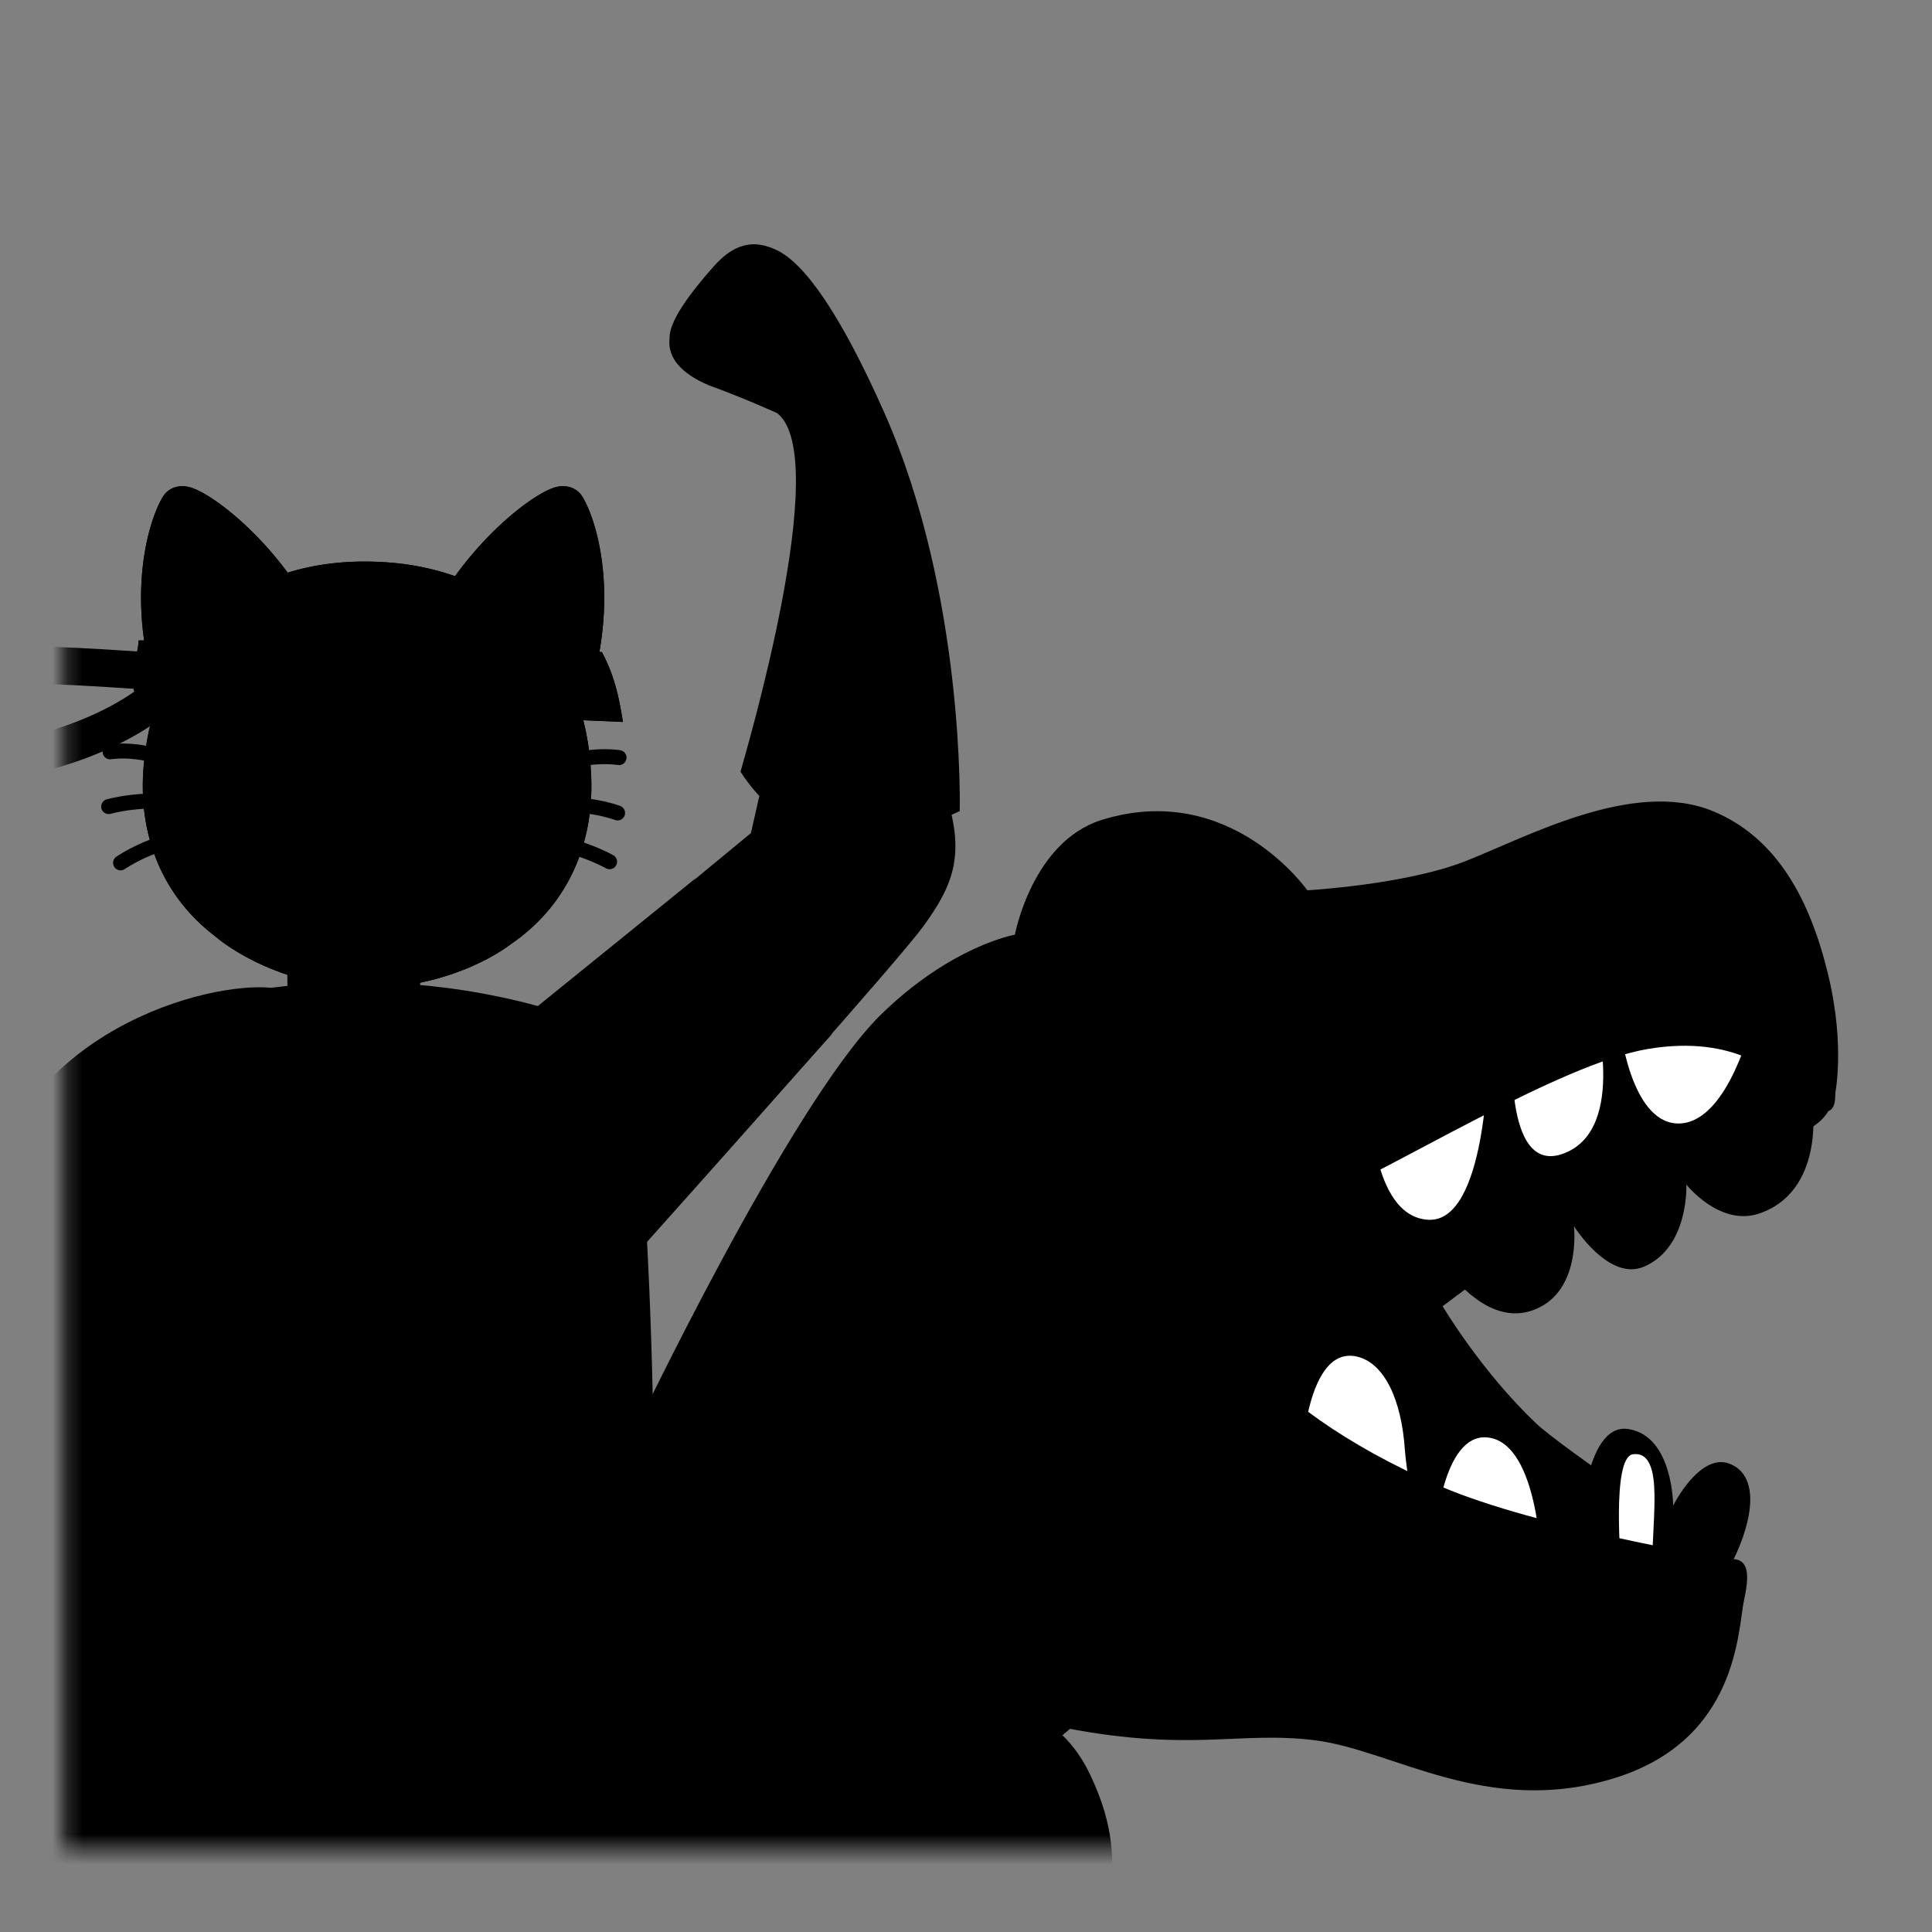 <svg width="129" height="129" viewBox="0 0 129 129" fill="none" xmlns="http://www.w3.org/2000/svg">
<rect x="0" y="0" width="129" height="129" fill="#808080" stroke="none"/>
<mask id="mask0_33_849" style="mask-type:alpha" maskUnits="userSpaceOnUse" x="4" y="7" width="121" height="117">
<rect x="4.284" y="7.474" width="120" height="115.99" fill="#C4C4C4" style="fill:#C4C4C4;fill:color(display-p3 0.769 0.769 0.769);fill-opacity:1;"/>
</mask>
<g mask="url(#mask0_33_849)">
<path d="M-21.167 134.043C-21.125 134.87 -20.421 135.507 -19.594 135.465C-18.766 135.424 -18.129 134.719 -18.171 133.892L-21.167 134.043ZM17.628 111.217C13.919 112.516 9.691 113.375 5.346 114.22C1.046 115.057 -3.381 115.882 -7.304 117.119C-11.223 118.353 -14.824 120.051 -17.387 122.749C-20.004 125.505 -21.412 129.172 -21.167 134.043L-18.171 133.892C-18.379 129.749 -17.203 126.911 -15.211 124.815C-13.164 122.659 -10.132 121.155 -6.403 119.98C-2.678 118.806 1.556 118.014 5.919 117.165C10.237 116.325 14.674 115.43 18.62 114.049L17.628 111.217Z" fill="#4D4D4D" style="fill:#4D4D4D;fill:color(display-p3 0.302 0.302 0.302);fill-opacity:1;"/>
<path d="M63.18 53.117C61.892 49.122 61.669 36.363 61.669 36.363L53.655 40.128L50.138 55.627L35.662 67.562C29.048 65.775 22.941 65.702 17.835 66.346C13.792 65.922 0.861 69.035 -1.623 81.455L-3.268 106.01L-8.429 107.732C-9.93 110.79 -5.345 113.705 -2.421 115.251C0.504 116.796 3.083 115.726 5.594 112.522C7.092 110.603 6.478 116.528 9.038 112.518C9.475 116.894 7.355 101.547 7.212 108.025L16.689 114.756L42.946 114.756C43.994 101.1 42.946 83.209 42.946 83.209C47.705 77.889 60.038 64.068 61.64 61.863C63.615 59.15 64.468 57.112 63.18 53.117Z" fill="#5D6265" style="fill:#5D6265;fill:color(display-p3 0.365 0.384 0.396);fill-opacity:1;"/>
<path d="M35.913 67.173L46.386 58.694L55.544 69.051C55.544 69.051 47.956 77.5 43.197 82.819C43.197 82.819 44.245 100.71 43.197 114.366L16.94 114.366L8.436 108.327C8.731 109.715 9.021 111.381 9.192 112.278C9.224 112.23 9.256 112.18 9.289 112.129C9.402 113.264 9.344 113.072 9.192 112.278C6.745 115.987 7.324 110.238 5.845 112.133C3.334 115.337 0.755 116.407 -2.17 114.861C-5.094 113.315 -9.678 110.4 -8.178 107.343L-3.016 105.62L-1.372 81.065C1.112 68.646 14.043 65.533 18.086 65.956C23.192 65.312 29.299 65.386 35.913 67.173Z" fill="#FFC107" style="fill:#FFC107;fill:color(display-p3 1 0.757 0.028);fill-opacity:1;"/>
<rect x="-2.623" y="85.234" width="11.169" height="15.474" fill="#5D6265" style="fill:#5D6265;fill:color(display-p3 0.365 0.384 0.396);fill-opacity:1;"/>
<path d="M11.001 46C10.227 47.223 4.346 51.238 -4.504 51.104" stroke="#D83C43" style="stroke:#D83C43;stroke:color(display-p3 0.846 0.236 0.262);stroke-opacity:1;" stroke-width="2.5"/>
<path d="M13.696 44.731C12.322 45.561 -0.041 43.038 -10.47 45.488" stroke="#D83C43" style="stroke:#D83C43;stroke:color(display-p3 0.846 0.236 0.262);stroke-opacity:1;" stroke-width="2.5"/>
<path d="M17.288 113L16.918 113.97C16.36 111.564 14.957 109.338 13.002 108.177C13.002 108.177 5.109 105.219 3.009 109.038C3.009 109.038 -6.954 124.506 -8.585 128.842C-10.229 133.178 -10.268 136.749 -6.745 139.16C-3.9 141.093 0.009 140.303 3.676 136.179C5.324 134.32 9.169 128.617 12.099 124.185C12.559 123.477 13.605 124.066 13.295 124.865L-4.613 170.358L2.712 175.505C2.712 175.505 25.871 139.051 29.323 132.055C32.775 125.059 33.916 115.208 33.916 115.208L17.288 113Z" fill="url(#paint0_linear_33_849)" style=""/>
<path d="M49.444 51.53C49.796 50.226 55.644 30.519 51.894 27.587C51.894 27.587 49.672 26.575 47.32 25.723C45.508 24.95 44.543 23.896 44.709 22.568C44.681 21.48 45.971 19.685 47.653 17.788C49.34 15.879 50.741 16.205 51.77 16.657C53.765 17.531 56.228 21.201 59.044 27.55C64.462 39.766 64.08 54.172 64.08 54.172C63.917 54.096 54.65 59.586 49.444 51.53Z" fill="#B0B1B2" style="fill:#B0B1B2;fill:color(display-p3 0.69 0.694 0.698);fill-opacity:1;"/>
<path d="M23.602 62.046L19.162 62.059L19.191 65.661C19.072 70.209 23.651 72.26 23.651 72.26C23.651 72.26 27.945 69.996 28.054 65.821L28.029 62.047L23.602 62.046Z" fill="#5D6265" style="fill:#5D6265;fill:color(display-p3 0.365 0.384 0.396);fill-opacity:1;"/>
<path d="M17.16 54.14C18.219 54.138 19.077 53.207 19.077 52.062C19.076 50.917 18.219 49.991 17.16 49.993C16.102 49.995 15.244 50.925 15.244 52.071C15.244 53.216 16.102 54.142 17.16 54.14Z" fill="#404040" style="fill:#404040;fill:color(display-p3 0.251 0.251 0.251);fill-opacity:1;"/>
<path d="M29.944 54.101C31.002 54.099 31.86 53.169 31.86 52.024C31.861 50.879 31.003 49.952 29.945 49.955C28.886 49.957 28.028 50.887 28.028 52.032C28.028 53.178 28.886 54.104 29.944 54.101Z" fill="#404040" style="fill:#404040;fill:color(display-p3 0.251 0.251 0.251);fill-opacity:1;"/>
<path d="M16.966 51.266C18.183 51.298 19.198 50.258 19.232 48.943C19.267 47.628 18.308 46.536 17.091 46.504C15.874 46.472 14.86 47.512 14.825 48.827C14.791 50.142 15.749 51.234 16.966 51.266Z" fill="#404040" style="fill:#404040;fill:color(display-p3 0.251 0.251 0.251);fill-opacity:1;"/>
<path d="M31.662 51.651C32.878 51.683 33.893 50.643 33.927 49.328C33.962 48.014 33.003 46.922 31.786 46.89C30.57 46.858 29.555 47.898 29.52 49.213C29.486 50.528 30.445 51.619 31.662 51.651Z" fill="#404040" style="fill:#404040;fill:color(display-p3 0.251 0.251 0.251);fill-opacity:1;"/>
<path d="M25.988 53.441C25.94 53.421 25.895 53.406 25.846 53.4L22.686 53.317C22.637 53.321 22.588 53.333 22.543 53.351C22.253 53.465 22.089 53.769 22.214 54.104C22.34 54.438 22.945 55.379 24.215 55.413C25.484 55.446 26.139 54.534 26.281 54.21C26.42 53.882 26.271 53.57 25.988 53.441Z" fill="#E59600" style="fill:#E59600;fill:color(display-p3 0.898 0.588 0);fill-opacity:1;"/>
<path d="M17.524 52C18.645 52.029 19.579 51.071 19.611 49.859C19.643 48.647 18.76 47.641 17.64 47.611C16.519 47.582 15.585 48.541 15.553 49.752C15.521 50.964 16.404 51.97 17.524 52Z" fill="#404040" style="fill:#404040;fill:color(display-p3 0.251 0.251 0.251);fill-opacity:1;"/>
<path d="M31.066 52.355C32.187 52.385 33.121 51.426 33.153 50.214C33.185 49.003 32.302 47.996 31.181 47.967C30.061 47.938 29.127 48.896 29.095 50.108C29.063 51.32 29.946 52.326 31.066 52.355Z" fill="#404040" style="fill:#404040;fill:color(display-p3 0.251 0.251 0.251);fill-opacity:1;"/>
<path d="M25.84 54.003C25.795 53.983 25.751 53.972 25.706 53.962L22.793 53.885C22.748 53.889 22.703 53.902 22.657 53.919C22.391 54.024 22.236 54.305 22.353 54.612C22.47 54.919 23.029 55.788 24.195 55.819C25.366 55.849 25.965 55.01 26.098 54.71C26.236 54.41 26.1 54.122 25.84 54.003Z" fill="#E59600" style="fill:#E59600;fill:color(display-p3 0.898 0.588 0);fill-opacity:1;"/>
<path d="M39.476 51.836C39.154 43.675 33.978 37.74 24.904 37.502C15.83 37.263 10.351 42.919 9.6 51.051C9.163 55.791 10.875 59.875 14.397 62.54C14.397 62.54 17.955 65.734 24.157 65.978C30.363 66.06 34.084 63.057 34.084 63.057C37.737 60.58 39.665 56.592 39.476 51.836Z" fill="#FFC022" style="fill:#FFC022;fill:color(display-p3 1 0.753 0.133);fill-opacity:1;"/>
<path d="M39.476 51.836C39.154 43.675 33.978 37.74 24.904 37.502C15.83 37.263 10.351 42.919 9.6 51.051C9.163 55.791 10.875 59.875 14.397 62.54C14.397 62.54 17.955 65.734 24.157 65.978C30.363 66.06 34.084 63.057 34.084 63.057C37.737 60.58 39.665 56.592 39.476 51.836Z" fill="#5D6265" style="fill:#5D6265;fill:color(display-p3 0.365 0.384 0.396);fill-opacity:1;"/>
<path d="M38.796 47.914C41.644 40.479 39.889 34.79 38.883 33.158C38.485 32.512 37.718 32.332 37.012 32.554C35.149 33.141 30.122 37.248 27.9 42.997" fill="#FFC022" style="fill:#FFC022;fill:color(display-p3 1 0.753 0.133);fill-opacity:1;"/>
<path d="M38.796 47.914C41.644 40.479 39.889 34.79 38.883 33.158C38.485 32.512 37.718 32.332 37.012 32.554C35.149 33.141 30.122 37.248 27.9 42.997" fill="#5D6265" style="fill:#5D6265;fill:color(display-p3 0.365 0.384 0.396);fill-opacity:1;"/>
<path d="M10.969 47.914C8.121 40.479 9.876 34.79 10.882 33.158C11.28 32.512 12.046 32.332 12.753 32.554C14.615 33.141 19.643 37.248 21.864 42.997" fill="#FFC022" style="fill:#FFC022;fill:color(display-p3 1 0.753 0.133);fill-opacity:1;"/>
<path d="M10.969 47.914C8.121 40.479 9.876 34.79 10.882 33.158C11.28 32.512 12.046 32.332 12.753 32.554C14.615 33.141 19.643 37.248 21.864 42.997" fill="#5D6265" style="fill:#5D6265;fill:color(display-p3 0.365 0.384 0.396);fill-opacity:1;"/>
<path d="M33.314 41.09C32.853 40.704 32.865 40.081 33.134 39.545C33.781 38.255 35.329 36.916 35.877 36.482C36.775 35.769 37.47 35.53 37.736 36.677C38.23 38.796 38.191 41.674 37.661 43.261C37.476 43.821 36.901 44.117 36.458 43.731L33.314 41.09Z" fill="#FFD1D1" style="fill:#FFD1D1;fill:color(display-p3 1 0.82 0.82);fill-opacity:1;"/>
<path d="M16.451 41.09C16.912 40.704 16.9 40.081 16.631 39.545C15.984 38.255 14.436 36.916 13.888 36.482C12.99 35.769 12.295 35.53 12.028 36.677C11.534 38.796 11.573 41.674 12.103 43.261C12.289 43.821 12.864 44.117 13.307 43.731L16.451 41.09Z" fill="#FFD1D1" style="fill:#FFD1D1;fill:color(display-p3 1 0.82 0.82);fill-opacity:1;"/>
<path d="M10 47.719L18.849 47.414C20.482 47.304 22.267 47.352 24.104 47.402L24.106 47.402C24.286 47.407 24.467 47.412 24.648 47.417C24.83 47.422 25.011 47.426 25.191 47.431L25.193 47.431C27.031 47.478 28.818 47.523 30.443 47.719L41.594 48.206C41.322 46.466 41.008 45.068 40.186 43.537L24.77 42.637L9.255 42.764C9.255 44 8 46 10 47.719Z" fill="#C4C4C4" style="fill:#C4C4C4;fill:color(display-p3 0.769 0.769 0.769);fill-opacity:1;"/>
<path d="M10 47.719L18.849 47.414C20.482 47.304 22.267 47.352 24.104 47.402L24.106 47.402C24.286 47.407 24.467 47.412 24.648 47.417C24.83 47.422 25.011 47.426 25.191 47.431L25.193 47.431C27.031 47.478 28.818 47.523 30.443 47.719L41.594 48.206C41.322 46.466 41.008 45.068 40.186 43.537L24.77 42.637L9.255 42.764C9.255 44 8 46 10 47.719Z" fill="url(#paint1_linear_33_849)" style=""/>
<path d="M15.72 50.091C15.732 48.701 16.696 47.586 17.869 47.595C19.041 47.604 19.746 48.76 19.733 50.149C19.721 51.539 18.757 52.654 17.584 52.645C16.412 52.636 15.707 51.48 15.72 50.091Z" fill="black" style="fill:black;fill-opacity:1;"/>
<path d="M33.31 50.553C33.37 49.165 32.466 48 31.295 47.947C30.124 47.895 29.359 49.013 29.299 50.401C29.239 51.789 30.143 52.954 31.314 53.006C32.486 53.059 33.25 51.941 33.31 50.553Z" fill="black" style="fill:black;fill-opacity:1;"/>
<path d="M7.351 50.2C7.351 50.2 10.067 49.705 13.127 51.673" stroke="#9E9E9E" style="stroke:#9E9E9E;stroke:color(display-p3 0.62 0.62 0.62);stroke-opacity:1;" stroke-miterlimit="10" stroke-linecap="round"/>
<path d="M7.255 53.856C7.255 53.856 9.563 53.171 12.628 53.644" stroke="#9E9E9E" style="stroke:#9E9E9E;stroke:color(display-p3 0.62 0.62 0.62);stroke-opacity:1;" stroke-miterlimit="10" stroke-linecap="round"/>
<path d="M8.051 57.614C8.051 57.614 10.258 56.075 13.016 55.876" stroke="#9E9E9E" style="stroke:#9E9E9E;stroke:color(display-p3 0.62 0.62 0.62);stroke-opacity:1;" stroke-miterlimit="10" stroke-linecap="round"/>
<path d="M41.333 50.586C41.333 50.586 38.608 50.108 35.487 51.794" stroke="#9E9E9E" style="stroke:#9E9E9E;stroke:color(display-p3 0.62 0.62 0.62);stroke-opacity:1;" stroke-miterlimit="10" stroke-linecap="round"/>
<path d="M41.236 54.281C41.236 54.281 38.942 53.383 35.88 53.87" stroke="#9E9E9E" style="stroke:#9E9E9E;stroke:color(display-p3 0.62 0.62 0.62);stroke-opacity:1;" stroke-miterlimit="10" stroke-linecap="round"/>
<path d="M40.703 57.537C40.703 57.537 38.347 56.21 35.376 55.995" stroke="#9E9E9E" style="stroke:#9E9E9E;stroke:color(display-p3 0.62 0.62 0.62);stroke-opacity:1;" stroke-miterlimit="10" stroke-linecap="round"/>
<path d="M22.05 53.045C22.058 52.156 23.292 51.76 24.45 51.771C25.607 51.78 26.84 52.207 26.832 53.096C26.823 53.985 25.332 55.121 24.413 55.097C23.494 55.073 22.042 53.934 22.05 53.045Z" fill="black" style="fill:black;fill-opacity:1;"/>
<path d="M26.5 56.856C26.526 56.863 26.552 56.869 26.581 56.875C26.922 56.95 27.238 57.014 27.55 57.204C27.592 57.23 27.639 57.262 27.653 57.315C27.67 57.367 27.65 57.428 27.63 57.48C27.509 57.761 27.292 57.968 27.076 58.155C26.222 58.884 25.193 59.425 24.143 59.331C23.236 59.252 22.374 58.675 21.858 57.806C21.832 57.764 21.81 57.719 21.808 57.669C21.807 57.617 21.832 57.568 21.86 57.527C22.022 57.285 22.286 57.182 22.525 57.059C22.94 56.849 23.323 56.552 23.652 56.188C23.805 56.021 23.95 55.837 24.145 55.748C24.49 55.592 24.619 55.891 24.849 56.09C25.108 56.312 25.439 56.497 25.748 56.599C25.999 56.681 26.25 56.792 26.5 56.856Z" fill="#EF7F9D" style="fill:#EF7F9D;fill:color(display-p3 0.937 0.498 0.616);fill-opacity:1;"/>
<path d="M27.891 57.034C27.891 57.034 26.655 59.604 24.416 59.546C22.269 59.489 21.077 56.855 21.077 56.855" stroke="black" style="stroke:black;stroke-opacity:1;" stroke-miterlimit="10"/>
<path d="M18.306 55.681C18.306 55.681 19.338 57.066 21.422 57.121C23.93 57.187 24.648 54.312 24.648 54.312" stroke="black" style="stroke:black;stroke-opacity:1;" stroke-miterlimit="10" stroke-linecap="round"/>
<path d="M30.577 56.003C30.577 56.003 29.474 57.332 27.39 57.277C24.881 57.212 24.315 54.304 24.315 54.304" stroke="black" style="stroke:black;stroke-opacity:1;" stroke-miterlimit="10" stroke-linecap="round"/>
<path d="M121.036 73.985L107.71 75.988L96.245 84.236C96.245 84.236 98.942 88.573 102.206 87.532C105.644 86.444 105.092 81.87 105.092 81.87C105.092 81.87 107.426 85.608 109.792 84.567C112.788 83.258 112.599 79.095 112.599 79.095C112.599 79.095 114.838 81.933 117.488 81.019C121.777 79.536 121.036 73.985 121.036 73.985Z" fill="#E8DD9E" style="fill:#E8DD9E;fill:color(display-p3 0.91 0.867 0.62);fill-opacity:1;"/>
<path d="M75.16 73.165L110.233 65.469L119.412 66.652C119.412 66.652 122.818 72.124 122.518 73.165C122.219 74.206 121.635 75.231 119.711 75.83C117.787 76.429 110.391 77.896 107.568 79.378C104.761 80.861 96.324 87.216 96.324 87.216C96.324 87.216 98.91 91.585 102.585 95.054C104.335 96.71 113.797 103.05 113.797 103.05L99.73 106.014L74.719 91.064L75.16 73.165Z" fill="#FF631A" style="fill:#FF631A;fill:color(display-p3 1 0.388 0.102);fill-opacity:1;"/>
<path d="M61.094 114.026C61.094 114.026 69.389 111.361 72.779 118.473C76.186 125.57 72.164 127.951 75.587 131.641C77.51 133.707 79.434 130.9 83.724 133.707C86.941 135.805 88.613 140.662 88.013 144.809C87.414 148.957 85.049 154.287 82.383 153.846C79.718 153.404 80.601 147.632 80.601 147.632C80.601 147.632 78.567 153.105 76.012 153.105C72.306 153.105 74.388 144.668 73.347 144.068C72.306 143.469 66.944 144.983 63.286 143.027C58.838 140.662 54.99 125.854 54.99 125.854L61.094 114.026Z" fill="#596514" style="fill:#596514;fill:color(display-p3 0.349 0.396 0.078);fill-opacity:1;"/>
<path d="M34.599 108.254C34.599 108.254 61.204 137.823 61.834 151.764C62.371 163.75 56.504 170.704 50.433 174.268C44.361 177.817 36.965 179.741 36.965 186.995C36.965 194.249 45.402 195.874 48.95 196.173C52.498 196.473 57.687 197.325 62.008 199.611C66.361 201.914 68.632 207.78 66.266 209.2C64.784 210.083 58.712 206.566 58.712 206.566C58.712 206.566 60.809 211.817 58.113 212.306C53.602 213.126 45.828 208.316 45.828 208.316C45.828 208.316 48.524 211.865 46.6 212.685C43.541 213.978 39.456 211.581 37.69 210.54C35.908 209.499 31.319 205.951 28.512 205.809C25.705 205.667 20.075 206.55 19.933 205.21C19.791 203.885 24.38 198.775 24.522 194.029C24.664 189.297 21.273 184.188 21.273 179.599C21.273 175.01 31.492 172.045 30.893 164.065C30.672 160.99 11.78 137.192 12.095 126.91C12.615 110.462 34.599 108.254 34.599 108.254Z" fill="#596514" style="fill:#596514;fill:color(display-p3 0.349 0.396 0.078);fill-opacity:1;"/>
<path d="M117.015 68.134C117.015 68.134 115.453 74.789 112.236 75.01C109.019 75.231 108.246 69.017 108.246 69.017L106.464 67.456C106.464 67.456 108.688 75.341 104.461 76.997C100.251 78.669 101.024 69.222 101.024 69.222L99.352 70.784C99.352 70.784 99.242 81.665 95.362 81.444C91.483 81.224 91.483 73.449 91.483 73.449L102.474 62.347L117.015 68.134Z" fill="white" style="fill:white;fill-opacity:1;"/>
<path d="M86.925 97.341C86.925 97.341 87.225 89.834 90.584 90.575C92.429 90.985 93.58 93.461 93.801 96.789C93.912 98.334 94.574 101.898 94.574 101.898H95.898C95.898 101.898 96.451 95.354 99.557 96.016C102.664 96.678 102.885 104.012 102.885 104.012L94.668 105.683L86.925 97.341Z" fill="white" style="fill:white;fill-opacity:1;"/>
<path d="M105.503 102.403C105.503 102.403 105.724 94.96 108.72 95.417C111.716 95.874 111.716 100.526 111.716 100.526C111.716 100.526 113.498 96.962 115.486 97.735C117.473 98.508 117.11 101.394 115.675 104.28C114.303 107.055 105.503 102.403 105.503 102.403Z" fill="#E3E0AA" style="fill:#E3E0AA;fill:color(display-p3 0.89 0.878 0.667);fill-opacity:1;"/>
<path d="M108.247 104.658C108.247 104.658 107.585 97.325 109.02 97.104C110.471 96.883 110.471 99.107 110.471 100.211C110.471 101.315 110.25 104.989 110.25 104.989L108.247 104.658Z" fill="white" style="fill:white;fill-opacity:1;"/>
<path d="M67.764 62.41C67.764 62.41 68.916 56.196 73.568 54.745C82.147 52.08 87.288 59.445 87.288 59.445C87.288 59.445 93.77 59.082 97.791 57.521C101.812 55.959 109.004 51.985 114.334 54.146C118.702 55.928 120.879 60.17 122.062 65.059C123.244 69.948 122.503 73.196 122.503 73.196C122.503 73.196 117.472 68.308 111.7 68.749C105.929 69.191 97.05 73.78 94.684 74.963C92.319 76.145 78.993 79.993 78.993 79.993C78.993 79.993 81.658 88.43 83.582 90.796C85.506 93.162 89.654 96.426 96.167 99.233C102.68 102.04 115.406 104.122 115.406 104.122C115.406 104.122 114.523 114.483 110.959 116.107C107.411 117.732 101.04 119.072 96.309 116.991C91.578 114.909 74.546 113.442 74.546 113.442C74.546 113.442 71.88 114.625 69.657 117.148C67.433 119.671 64.484 122.778 63.144 126.468C61.819 130.174 60.478 134.306 59.296 136.688C58.113 139.053 55.306 144.825 55.306 144.825C55.306 144.825 53.082 140.378 49.975 139.353C46.869 138.312 42.721 139.053 42.721 139.053C42.721 139.053 43.21 122.652 39.614 116.849C36.066 111.108 31.777 109.894 26.888 110.194C21.999 110.493 21.116 113.6 24.964 113.6C28.812 113.6 34.552 114.972 36.618 119.561C38.684 124.15 39.031 127.225 39.614 131.515C40.214 135.804 40.214 141.135 40.214 141.135C40.214 141.135 45.686 140.394 48.95 141.734C52.199 143.059 54.281 147.364 54.581 150.313C54.88 153.278 53.981 157.268 51.332 157.41C48.667 157.552 47.925 154.603 47.925 154.603C47.925 154.603 47.484 160.517 42.753 159.775C38.022 159.034 39.425 155.439 37.06 152.631C34.694 149.824 29.837 149.304 24.664 142.349C19.492 135.394 19.602 131.468 19.602 130.285C19.602 129.102 19.854 125.775 18.23 125.617C16.606 125.475 16.416 128.834 16.416 130.316C16.416 131.799 17.741 139.463 22.33 144.667C25.989 148.831 32.392 152.064 34.316 154.887C36.24 157.709 36.129 161.289 36.098 161.4C35.767 162.409 30.625 164.207 25.137 164.648C19.665 165.09 14.776 162.724 14.776 162.724C14.776 162.724 14.776 168.938 14.177 173.827C13.578 178.715 10.029 183.147 10.629 188.635C11.228 194.107 14.177 198.555 16.259 199.737C18.325 200.92 27.645 204.531 26.651 208.253C25.942 210.918 20.832 210.366 18.466 209.956C15.912 209.515 14.477 209.184 12.095 209.468C9.73 209.767 11.212 216.422 6.623 216.123C2.034 215.823 -1.814 209.531 -4.479 209.641C-8.106 209.783 -14.888 214.829 -18.767 211.565C-21.842 208.979 -16.023 204.468 -12.475 200.904C-8.927 197.34 -5.378 192.168 -5.662 183.147C-5.662 183.147 -6.261 168.938 -6.403 164.79C-6.545 160.643 -6.545 153.246 -6.545 153.246C-6.545 153.246 -13.5 148.074 -16.764 144.51C-20.013 140.961 -20.47 138.438 -26.085 133.549C-31.715 128.661 -45.466 129.512 -59.675 116.533C-66.693 110.115 -69.295 94.928 -59.975 84.267C-50.655 73.606 -33.039 77.896 -29.333 77.454C-25.627 77.013 -20.013 73.906 -17.569 75.199C-15.629 76.224 -15.787 77.864 -15.787 77.864C-15.787 77.864 -22.694 81.523 -27.551 82.343C-37.061 83.936 -53.746 79.978 -54.045 91.663C-54.345 103.349 -22.962 104.248 -19.997 103.949C-17.032 103.649 -0.489 94.108 5.566 92.547C10.944 91.175 18.735 89.818 24.396 90.181C30.31 90.544 34.647 91.663 38.905 93.587C40.971 94.518 42.343 95.622 42.343 95.622C42.343 95.622 52.657 73.922 58.728 67.835C63.475 63.151 67.764 62.41 67.764 62.41Z" fill="#96A820" style="fill:#96A820;fill:color(display-p3 0.588 0.659 0.126);fill-opacity:1;"/>
<path d="M76.943 78.133C77.826 76.918 86.373 77.802 90.82 75.357C95.268 72.913 106.465 66.258 112.915 66.699C119.349 67.141 122.503 71.761 122.534 73.181C122.566 74.584 121.462 74.584 120.122 73.149C118.781 71.714 115.911 69.049 110.013 70.043C104.131 71.036 92.808 78.148 88.36 79.915C83.913 81.697 80.254 80.577 80.254 80.577C80.254 80.577 80.365 83.163 81.926 85.939C83.487 88.715 88.25 95.038 85.742 93.335C82.856 91.38 79.418 86.759 78.567 84.788C77.447 82.233 76.943 78.133 76.943 78.133Z" fill="#5A6610" style="fill:#5A6610;fill:color(display-p3 0.353 0.4 0.063);fill-opacity:1;"/>
<path d="M75.842 66.803C73.953 65.538 73.404 63.046 74.616 61.237C75.828 59.428 78.341 58.987 80.23 60.252C82.118 61.517 82.667 64.009 81.455 65.818C80.244 67.627 77.73 68.068 75.842 66.803Z" fill="#31312F" style="fill:#31312F;fill:color(display-p3 0.192 0.192 0.184);fill-opacity:1;"/>
<path d="M56.851 84.457C54.943 82.548 50.685 91.821 54.154 102.703C55.936 108.285 61.188 113.316 70.287 115.209C79.387 117.101 82.604 115.54 87.824 116.202C93.044 116.864 99.257 121.312 107.694 118.757C116.131 116.202 116.021 108.759 116.463 106.771C116.904 104.769 116.604 103.996 115.422 104.106C114.239 104.217 113.971 110.667 112.283 113.016C110.769 115.13 106.401 117.385 102.585 116.975C97.475 116.423 96.592 114.199 87.713 112.638C78.835 111.077 68.284 112.417 61.85 102.876C54.769 92.389 58.507 86.128 56.851 84.457Z" fill="#586214" style="fill:#586214;fill:color(display-p3 0.345 0.384 0.078);fill-opacity:1;"/>
<path d="M18.435 100.006C17.804 104.863 18.482 108.995 19.886 111.439C21.1 113.584 24.727 113.584 24.727 113.584C24.727 113.584 26.099 112.212 28.544 111.771C30.988 111.329 30.878 109.326 30.988 106.33C31.098 103.334 32.518 101.031 33.811 98.665C35.372 95.843 38.022 93.225 38.022 93.225C38.022 93.225 36.176 91.979 30.672 90.812C26.667 89.96 23.087 90.102 23.087 90.102C23.087 90.102 19.097 94.896 18.435 100.006Z" fill="#586415" style="fill:#586415;fill:color(display-p3 0.345 0.392 0.082);fill-opacity:1;"/>
<path d="M14.335 90.843C14.335 90.843 9.825 94.549 9.557 101.551C9.273 109.105 10.929 117.401 6.008 118.867C0.899 120.381 -3.202 116.202 -3.864 109.657C-4.526 103.113 -2.918 96.063 -2.918 96.063C-2.918 96.063 1.75 93.792 5.567 92.562C7.711 91.868 14.335 90.843 14.335 90.843Z" fill="#586415" style="fill:#586415;fill:color(display-p3 0.345 0.392 0.082);fill-opacity:1;"/>
</g>
<defs>
<linearGradient id="paint0_linear_33_849" x1="12.579" y1="107.219" x2="10.781" y2="175.717" gradientUnits="userSpaceOnUse">
<stop stop-color="#5D6265" style="stop-color:#5D6265;stop-color:color(display-p3 0.365 0.384 0.396);stop-opacity:1;"/>
<stop offset="1" stop-color="#4D5357" style="stop-color:#4D5357;stop-color:color(display-p3 0.3 0.326 0.342);stop-opacity:1;"/>
</linearGradient>
<linearGradient id="paint1_linear_33_849" x1="23.76" y1="56.201" x2="24.116" y2="42.619" gradientUnits="userSpaceOnUse">
<stop stop-color="#E9333A" style="stop-color:#E9333A;stop-color:color(display-p3 0.912 0.202 0.229);stop-opacity:1;"/>
<stop offset="1" stop-color="#FF575E" style="stop-color:#FF575E;stop-color:color(display-p3 1 0.342 0.367);stop-opacity:1;"/>
</linearGradient>
</defs>
</svg>
